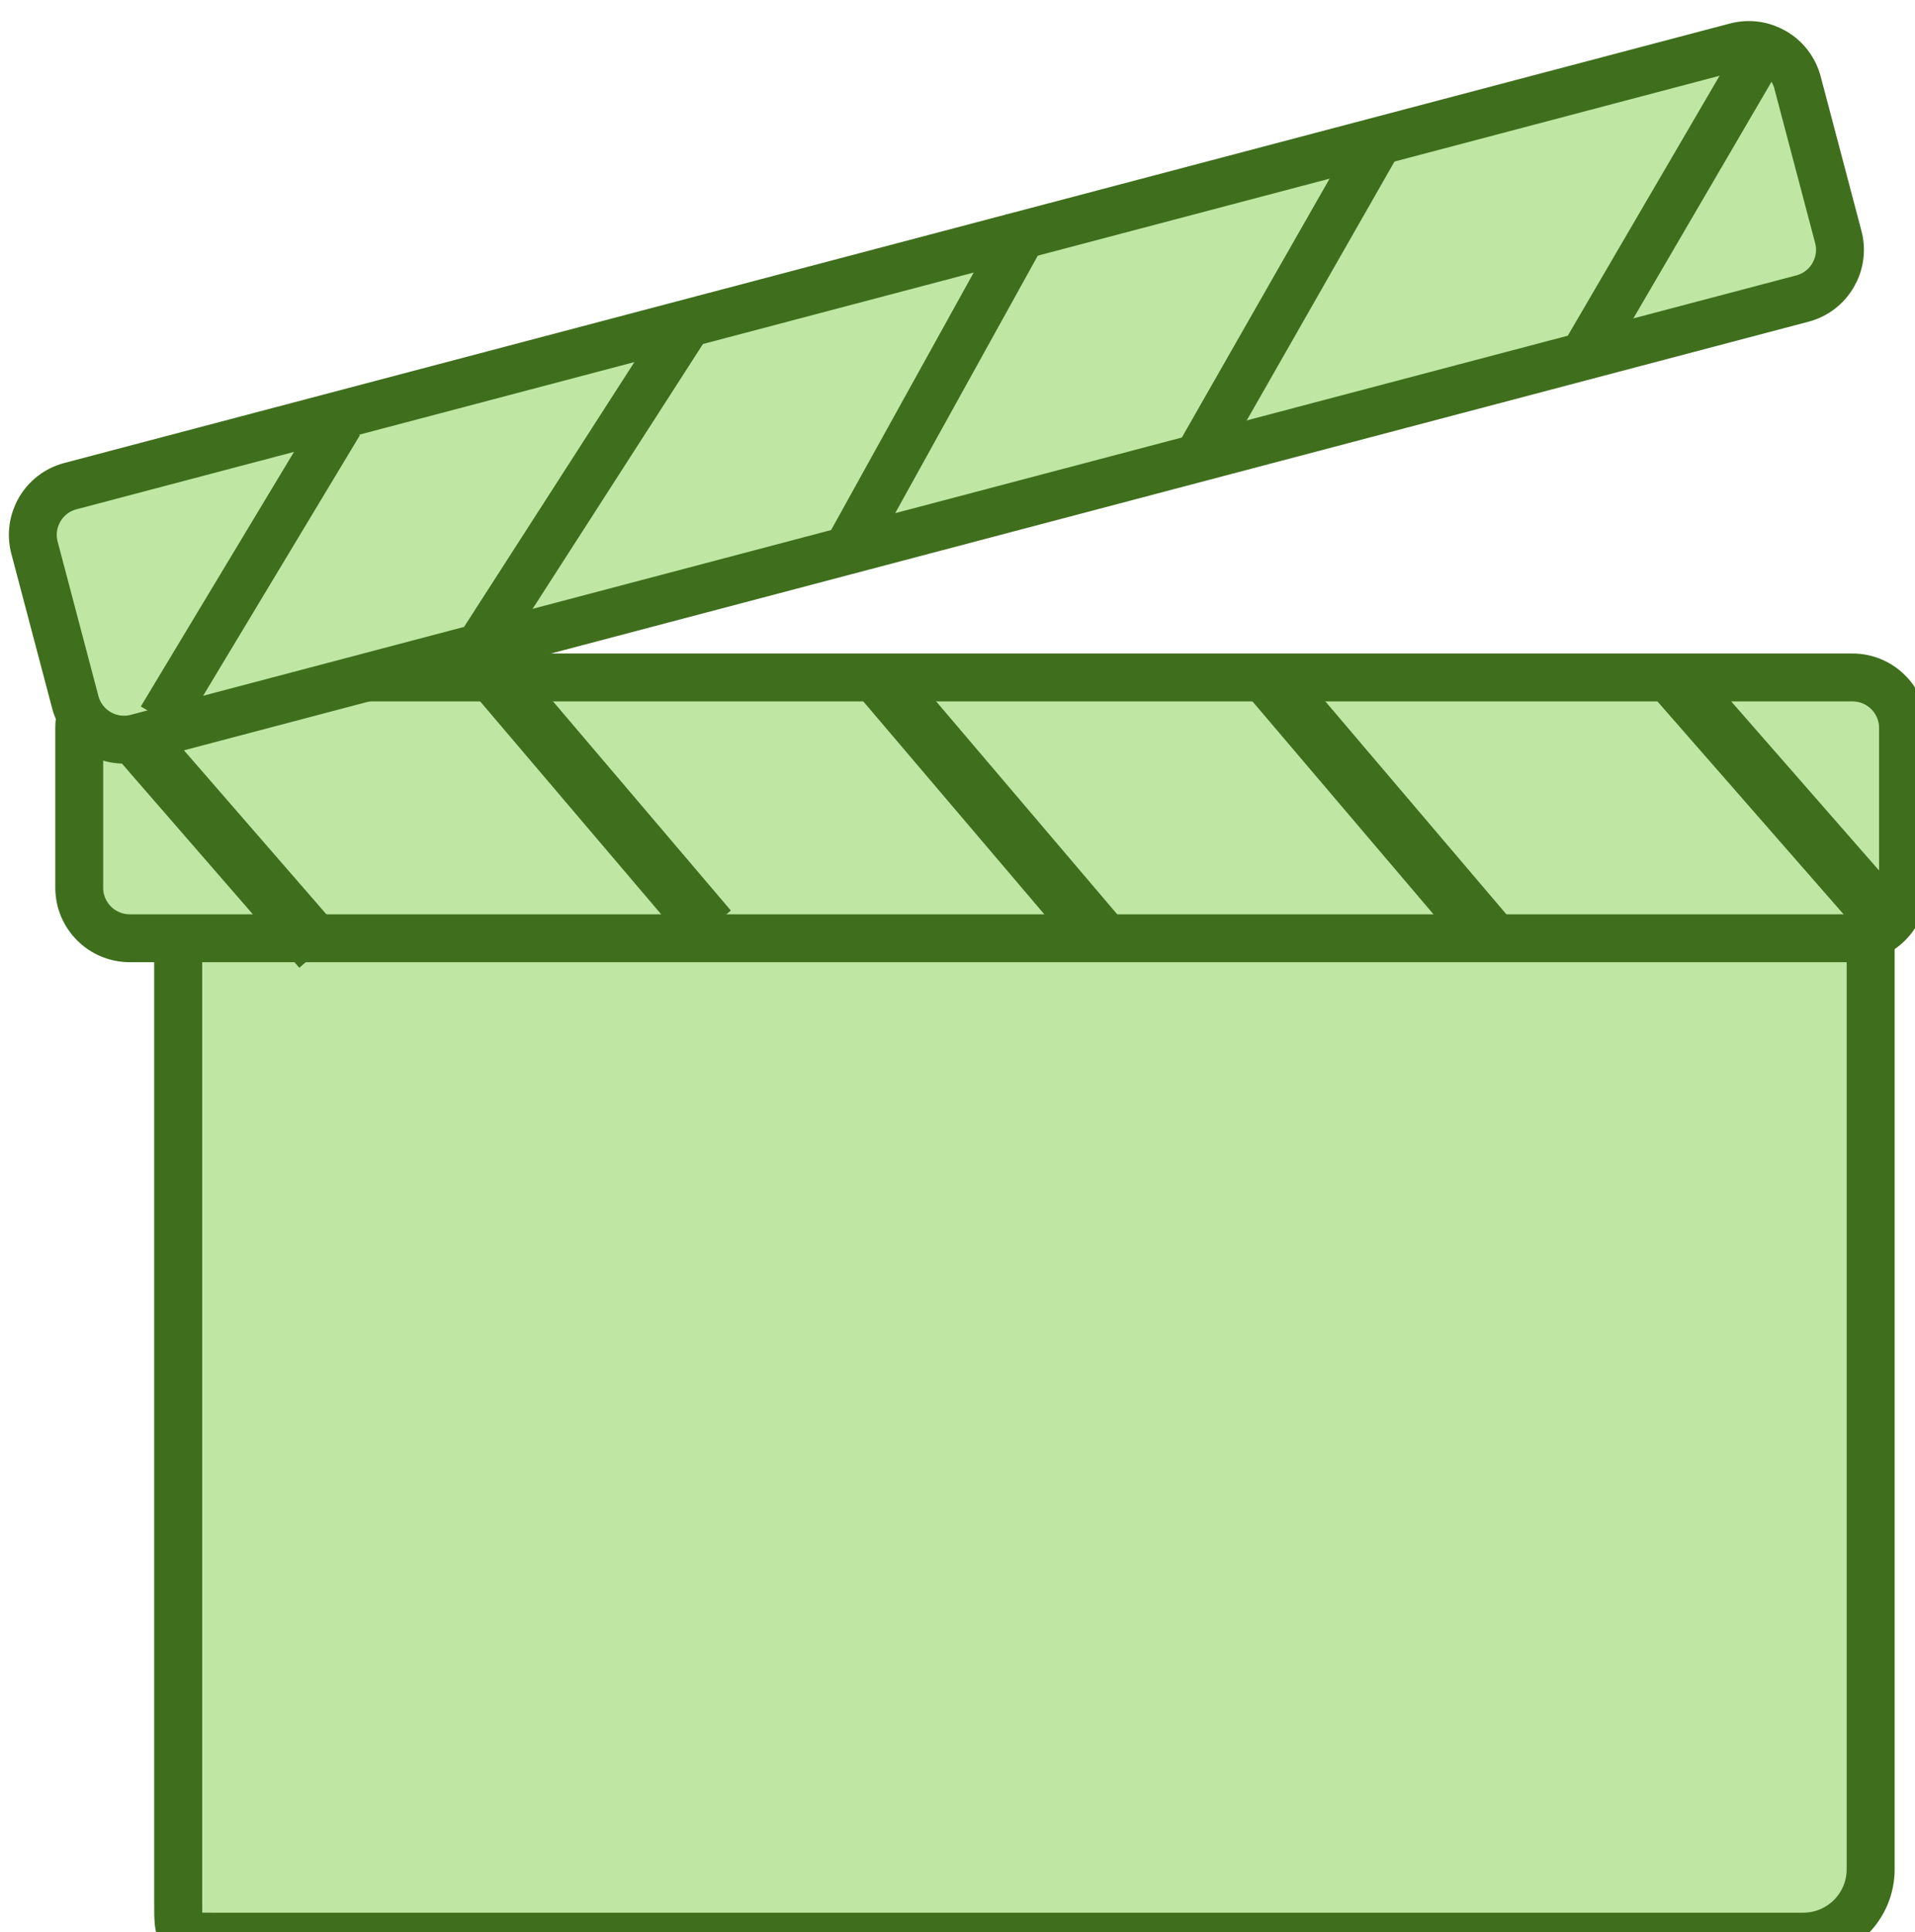 <?xml version="1.0" encoding="UTF-8" standalone="no"?>
<!-- Created with Inkscape (http://www.inkscape.org/) -->

<svg
   xmlns:dc="http://purl.org/dc/elements/1.1/"
   xmlns:cc="http://creativecommons.org/ns#"
   xmlns:rdf="http://www.w3.org/1999/02/22-rdf-syntax-ns#"
   xmlns:svg="http://www.w3.org/2000/svg"
   xmlns="http://www.w3.org/2000/svg"
   xmlns:sodipodi="http://sodipodi.sourceforge.net/DTD/sodipodi-0.dtd"
   xmlns:inkscape="http://www.inkscape.org/namespaces/inkscape"
   width="11.909mm"
   height="12.015mm"
   viewBox="0 0 11.909 12.015"
   version="1.1"
   id="svg4511"
   inkscape:version="0.92.1 r15371"
   sodipodi:docname="session.svg"
   inkscape:export-filename="X:\dev\sayless\artwork\session.png"
   inkscape:export-xdpi="52.040001"
   inkscape:export-ydpi="52.040001">
  <defs
     id="defs4505">
    <linearGradient
       id="SVGID_4_-2-0"
       gradientUnits="userSpaceOnUse"
       x1="749.447"
       y1="-917"
       x2="749.447"
       y2="-926.75"
       gradientTransform="matrix(1,0,0,-1,-726,-870)">
      <stop
         offset="0.055"
         style="stop-color:#9B9BA3"
         id="stop59-7-9" />
      <stop
         offset="0.115"
         style="stop-color:#B3B3BB"
         id="stop61-6-7" />
      <stop
         offset="1"
         style="stop-color:#3D3D3D"
         id="stop63-1-3" />
    </linearGradient>
    <linearGradient
       id="SVGID_5_-7-6"
       gradientUnits="userSpaceOnUse"
       x1="769.365"
       y1="-917"
       x2="769.365"
       y2="-926.75"
       gradientTransform="matrix(1,0,0,-1,-726,-870)">
      <stop
         offset="0.055"
         style="stop-color:#9B9BA3"
         id="stop68-1-1" />
      <stop
         offset="0.115"
         style="stop-color:#B3B3BB"
         id="stop70-1-5" />
      <stop
         offset="1"
         style="stop-color:#3D3D3D"
         id="stop72-5-4" />
    </linearGradient>
    <linearGradient
       id="SVGID_6_-4-0"
       gradientUnits="userSpaceOnUse"
       x1="789.281"
       y1="-917"
       x2="789.281"
       y2="-926.75"
       gradientTransform="matrix(1,0,0,-1,-726,-870)">
      <stop
         offset="0.055"
         style="stop-color:#9B9BA3"
         id="stop77-5-7" />
      <stop
         offset="0.115"
         style="stop-color:#B3B3BB"
         id="stop79-5-6" />
      <stop
         offset="1"
         style="stop-color:#3D3D3D"
         id="stop81-1-3" />
    </linearGradient>
    <linearGradient
       id="SVGID_7_-4-5"
       gradientUnits="userSpaceOnUse"
       x1="809.198"
       y1="-917"
       x2="809.198"
       y2="-926.75"
       gradientTransform="matrix(1,0,0,-1,-726,-870)">
      <stop
         offset="0.055"
         style="stop-color:#9B9BA3"
         id="stop86-8-9" />
      <stop
         offset="0.115"
         style="stop-color:#B3B3BB"
         id="stop88-8-8" />
      <stop
         offset="1"
         style="stop-color:#3D3D3D"
         id="stop90-2-4" />
    </linearGradient>
    <linearGradient
       id="SVGID_8_-7-2"
       gradientUnits="userSpaceOnUse"
       x1="829.114"
       y1="-917"
       x2="829.114"
       y2="-926.75"
       gradientTransform="matrix(1,0,0,-1,-726,-870)">
      <stop
         offset="0.055"
         style="stop-color:#9B9BA3"
         id="stop95-4-9" />
      <stop
         offset="0.115"
         style="stop-color:#B3B3BB"
         id="stop97-0-1" />
      <stop
         offset="1"
         style="stop-color:#3D3D3D"
         id="stop99-9-3" />
    </linearGradient>
    <linearGradient
       id="SVGID_10_-2-3"
       gradientUnits="userSpaceOnUse"
       x1="463.805"
       y1="-1047.075"
       x2="463.805"
       y2="-1056.824"
       gradientTransform="matrix(0.965,-0.261,-0.261,-0.965,-700.853,-856.626)">
      <stop
         offset="0.055"
         style="stop-color:#9B9BA3"
         id="stop115-4-7" />
      <stop
         offset="0.115"
         style="stop-color:#B3B3BB"
         id="stop117-8-8" />
      <stop
         offset="1"
         style="stop-color:#3D3D3D"
         id="stop119-6-8" />
    </linearGradient>
    <linearGradient
       id="SVGID_11_-2-1"
       gradientUnits="userSpaceOnUse"
       x1="483.721"
       y1="-1047.075"
       x2="483.721"
       y2="-1056.826"
       gradientTransform="matrix(0.965,-0.261,-0.261,-0.965,-700.853,-856.626)">
      <stop
         offset="0.055"
         style="stop-color:#9B9BA3"
         id="stop124-8-8" />
      <stop
         offset="0.115"
         style="stop-color:#B3B3BB"
         id="stop126-6-4" />
      <stop
         offset="1"
         style="stop-color:#3D3D3D"
         id="stop128-0-9" />
    </linearGradient>
    <linearGradient
       id="SVGID_12_-8-6"
       gradientUnits="userSpaceOnUse"
       x1="503.638"
       y1="-1047.076"
       x2="503.638"
       y2="-1056.829"
       gradientTransform="matrix(0.965,-0.261,-0.261,-0.965,-700.853,-856.626)">
      <stop
         offset="0.055"
         style="stop-color:#9B9BA3"
         id="stop133-6-0" />
      <stop
         offset="0.115"
         style="stop-color:#B3B3BB"
         id="stop135-5-6" />
      <stop
         offset="1"
         style="stop-color:#3D3D3D"
         id="stop137-0-6" />
    </linearGradient>
    <linearGradient
       id="SVGID_13_-9-9"
       gradientUnits="userSpaceOnUse"
       x1="523.553"
       y1="-1047.077"
       x2="523.553"
       y2="-1056.826"
       gradientTransform="matrix(0.965,-0.261,-0.261,-0.965,-700.853,-856.626)">
      <stop
         offset="0.055"
         style="stop-color:#9B9BA3"
         id="stop142-3-3" />
      <stop
         offset="0.115"
         style="stop-color:#B3B3BB"
         id="stop144-1-4" />
      <stop
         offset="1"
         style="stop-color:#3D3D3D"
         id="stop146-9-4" />
    </linearGradient>
    <linearGradient
       id="SVGID_14_-4-6"
       gradientUnits="userSpaceOnUse"
       x1="543.469"
       y1="-1047.079"
       x2="543.469"
       y2="-1056.829"
       gradientTransform="matrix(0.965,-0.261,-0.261,-0.965,-700.853,-856.626)">
      <stop
         offset="0.055"
         style="stop-color:#9B9BA3"
         id="stop151-2-1" />
      <stop
         offset="0.115"
         style="stop-color:#B3B3BB"
         id="stop153-7-3" />
      <stop
         offset="1"
         style="stop-color:#3D3D3D"
         id="stop155-7-8" />
    </linearGradient>
    <inkscape:path-effect
       effect="spiro"
       id="path-effect7205"
       is_visible="true" />
    <inkscape:path-effect
       is_visible="true"
       id="path-effect7202"
       effect="spiro" />
    <inkscape:path-effect
       effect="spiro"
       id="path-effect7199"
       is_visible="true" />
    <inkscape:path-effect
       is_visible="true"
       id="path-effect7196"
       effect="spiro" />
    <inkscape:path-effect
       effect="spiro"
       id="path-effect7193"
       is_visible="true" />
    <inkscape:path-effect
       is_visible="true"
       id="path-effect7190"
       effect="spiro" />
    <inkscape:path-effect
       effect="spiro"
       id="path-effect7187"
       is_visible="true" />
    <inkscape:path-effect
       is_visible="true"
       id="path-effect7184"
       effect="spiro" />
    <inkscape:path-effect
       effect="spiro"
       id="path-effect7181"
       is_visible="true" />
    <inkscape:path-effect
       is_visible="true"
       id="path-effect7178"
       effect="spiro" />
  </defs>
  <sodipodi:namedview
     id="base"
     pagecolor="#ffffff"
     bordercolor="#666666"
     borderopacity="1.0"
     inkscape:pageopacity="0.0"
     inkscape:pageshadow="2"
     inkscape:zoom="15.839192"
     inkscape:cx="19.810229"
     inkscape:cy="16.311114"
     inkscape:document-units="mm"
     inkscape:current-layer="g4894"
     showgrid="false"
     inkscape:window-width="1920"
     inkscape:window-height="1147"
     inkscape:window-x="3832"
     inkscape:window-y="-8"
     inkscape:window-maximized="1"
     fit-margin-top="0"
     fit-margin-left="0"
     fit-margin-right="0"
     fit-margin-bottom="0" />
  <g
     inkscape:label="Layer 1"
     inkscape:groupmode="layer"
     id="layer1"
     transform="translate(-189.816,-33.967)">
    <g
       id="g4894"
       transform="matrix(0.265,0,0,0.265,139.387,-27.435)">
      <g
         transform="matrix(6.175,0,0,6.175,1355.892,-1410.712)"
         id="g7407">
        <g
           style="fill:#bfe7a3;fill-opacity:1;stroke:#3f6f1d;stroke-width:3.04;stroke-miterlimit:4;stroke-dasharray:none;stroke-opacity:1"
           transform="matrix(0.06,0,0,0.06,-189.107,265.722)"
           id="g7133">
          <path
             style="fill:#bfe7a3;fill-opacity:1;stroke:#3f6f1d;stroke-width:3.04;stroke-miterlimit:4;stroke-dasharray:none;stroke-opacity:1"
             d="m 124.267,122.667 c 0,2.356 -1.91,4.267 -4.267,4.267 H 19.2 c -2.133,0 -2.133,0 -2.133,-2.133 V 57.867 C 17.067,55.51 18.977,53.6 21.333,53.6 H 120 c 2.356,0 4.267,1.91 4.267,4.267 z"
             id="path7117"
             inkscape:connector-curvature="0" />
          <linearGradient
             id="linearGradient7129"
             gradientUnits="userSpaceOnUse"
             x1="777"
             y1="-977"
             x2="777"
             y2="-977"
             gradientTransform="matrix(1,0,0,-1,-726,-870)">
            <stop
               offset="0.038"
               style="stop-color:#FFFFFF"
               id="stop7119" />
            <stop
               offset="0.209"
               style="stop-color:#BADCFF"
               id="stop7121" />
            <stop
               offset="0.418"
               style="stop-color:#3499FF"
               id="stop7123" />
            <stop
               offset="0.588"
               style="stop-color:#3499FF"
               id="stop7125" />
            <stop
               offset="1"
               style="stop-color:#A5E8FF"
               id="stop7127" />
          </linearGradient>
          <path
             style="fill:#bfe7a3;fill-opacity:1;stroke:#3f6f1d;stroke-width:3.04;stroke-linejoin:round;stroke-miterlimit:4;stroke-dasharray:none;stroke-opacity:1"
             d="M 54.4,114.133"
             id="path7131"
             inkscape:connector-curvature="0" />
        </g>
        <path
           style="fill:#bfe7a3;fill-opacity:1;stroke:#3f6f1d;stroke-width:0.182;stroke-miterlimit:4;stroke-dasharray:none;stroke-opacity:1"
           inkscape:connector-curvature="0"
           id="path7135"
           d="m -181.528,269.352 c 0,0.106 -0.086,0.192 -0.192,0.192 h -6.547 c -0.106,0 -0.192,-0.086 -0.192,-0.192 v -0.607 c 0,-0.106 0.086,-0.192 0.192,-0.192 h 6.547 c 0.106,0 0.192,0.086 0.192,0.192 z" />
        <path
           style="fill:#bfe7a3;fill-opacity:1;stroke:#3f6f1d;stroke-width:0.182;stroke-miterlimit:4;stroke-dasharray:none;stroke-opacity:1"
           inkscape:connector-curvature="0"
           id="path7137"
           d="m -181.774,266.879 c 0.027,0.102 -0.034,0.207 -0.136,0.234 l -6.33,1.67 c -0.102,0.027 -0.207,-0.034 -0.234,-0.136 l -0.155,-0.587 c -0.027,-0.102 0.034,-0.207 0.136,-0.234 l 6.33,-1.67 c 0.102,-0.027 0.207,0.034 0.234,0.136 z" />
        <path
           sodipodi:nodetypes="cc"
           inkscape:original-d="m -182.06737,266.17577 c -0.16339,0.29121 -0.50098,0.85415 -0.6682,1.14365"
           inkscape:path-effect="#path-effect7205"
           inkscape:connector-curvature="0"
           id="path7145"
           d="m -182.067,266.176 -0.668,1.144"
           style="fill:none;fill-rule:evenodd;stroke:#3f6f1d;stroke-width:0.182;stroke-linecap:butt;stroke-linejoin:miter;stroke-miterlimit:4;stroke-dasharray:none;stroke-opacity:1" />
        <path
           sodipodi:nodetypes="cc"
           style="fill:none;fill-rule:evenodd;stroke:#3f6f1d;stroke-width:0.182;stroke-linecap:butt;stroke-linejoin:miter;stroke-miterlimit:4;stroke-dasharray:none;stroke-opacity:1"
           d="m -183.512,266.499 -0.685,1.2"
           id="path7147"
           inkscape:connector-curvature="0"
           inkscape:path-effect="#path-effect7202"
           inkscape:original-d="m -183.51165,266.49945 c -0.16339,0.29121 -0.51826,0.91017 -0.68547,1.19967" />
        <path
           inkscape:original-d="m -184.85661,266.8357 c -0.16339,0.2912 -0.50156,0.91851 -0.66877,1.20801"
           inkscape:path-effect="#path-effect7199"
           inkscape:connector-curvature="0"
           id="path7149"
           d="m -184.857,266.836 -0.669,1.208"
           style="fill:none;fill-rule:evenodd;stroke:#3f6f1d;stroke-width:0.182;stroke-linecap:butt;stroke-linejoin:miter;stroke-miterlimit:4;stroke-dasharray:none;stroke-opacity:1"
           sodipodi:nodetypes="cc" />
        <path
           sodipodi:nodetypes="cc"
           style="fill:none;fill-rule:evenodd;stroke:#3f6f1d;stroke-width:0.182;stroke-linecap:butt;stroke-linejoin:miter;stroke-miterlimit:4;stroke-dasharray:none;stroke-opacity:1"
           d="m -186.159,267.227 -0.761,1.183"
           id="path7151"
           inkscape:connector-curvature="0"
           inkscape:path-effect="#path-effect7196"
           inkscape:original-d="m -186.15926,267.22739 c -0.16339,0.29121 -0.59342,0.89347 -0.76063,1.18297" />
        <path
           inkscape:original-d="m -187.46969,267.58513 c -0.16338,0.29121 -0.5099,0.835 -0.67712,1.12451"
           inkscape:path-effect="#path-effect7193"
           inkscape:connector-curvature="0"
           id="path7153"
           d="m -187.47,267.585 -0.677,1.125"
           style="fill:none;fill-rule:evenodd;stroke:#3f6f1d;stroke-width:0.182;stroke-linecap:butt;stroke-linejoin:miter;stroke-miterlimit:4;stroke-dasharray:none;stroke-opacity:1"
           sodipodi:nodetypes="cc" />
        <path
           sodipodi:nodetypes="cc"
           style="fill:none;fill-rule:evenodd;stroke:#3f6f1d;stroke-width:0.211;stroke-linecap:butt;stroke-linejoin:miter;stroke-miterlimit:4;stroke-dasharray:none;stroke-opacity:1"
           d="m -182.399,268.555 0.774,0.885"
           id="path7155"
           inkscape:connector-curvature="0"
           inkscape:path-effect="#path-effect7190"
           inkscape:original-d="m -182.39913,268.55541 c -0.16744,0.38119 0.94561,0.50612 0.77425,0.88509" />
        <path
           inkscape:original-d="m -183.92865,268.56476 c -1.2082,0.50631 -0.3115,0.7468 0.82435,0.96862"
           inkscape:path-effect="#path-effect7187"
           inkscape:connector-curvature="0"
           id="path7157"
           d="m -183.929,268.565 0.824,0.969"
           style="fill:none;fill-rule:evenodd;stroke:#3f6f1d;stroke-width:0.211;stroke-linecap:butt;stroke-linejoin:miter;stroke-miterlimit:4;stroke-dasharray:none;stroke-opacity:1"
           sodipodi:nodetypes="cc" />
        <path
           sodipodi:nodetypes="cc"
           style="fill:none;fill-rule:evenodd;stroke:#3f6f1d;stroke-width:0.211;stroke-linecap:butt;stroke-linejoin:miter;stroke-miterlimit:4;stroke-dasharray:none;stroke-opacity:1"
           d="m -185.408,268.565 0.824,0.969"
           id="path7159"
           inkscape:connector-curvature="0"
           inkscape:path-effect="#path-effect7184"
           inkscape:original-d="m -185.40807,268.56476 c -1.2082,0.50631 -0.31149,0.7468 0.82435,0.96862" />
        <path
           inkscape:original-d="m -186.8875,268.53822 c -1.20819,0.50631 -0.31149,0.74679 0.82436,0.96862"
           inkscape:path-effect="#path-effect7181"
           inkscape:connector-curvature="0"
           id="path7161"
           d="m -186.887,268.538 0.824,0.969"
           style="fill:none;fill-rule:evenodd;stroke:#3f6f1d;stroke-width:0.211;stroke-linecap:butt;stroke-linejoin:miter;stroke-miterlimit:4;stroke-dasharray:none;stroke-opacity:1"
           sodipodi:nodetypes="cc" />
        <path
           sodipodi:nodetypes="cc"
           style="fill:none;fill-rule:evenodd;stroke:#3f6f1d;stroke-width:0.211;stroke-linecap:butt;stroke-linejoin:miter;stroke-miterlimit:4;stroke-dasharray:none;stroke-opacity:1"
           d="m -188.225,268.802 0.682,0.785"
           id="path7163"
           inkscape:connector-curvature="0"
           inkscape:path-effect="#path-effect7178"
           inkscape:original-d="m -188.22491,268.80205 c -1.2082,0.50632 -0.45349,0.56305 0.68235,0.78488" />
      </g>
    </g>
  </g>
</svg>
